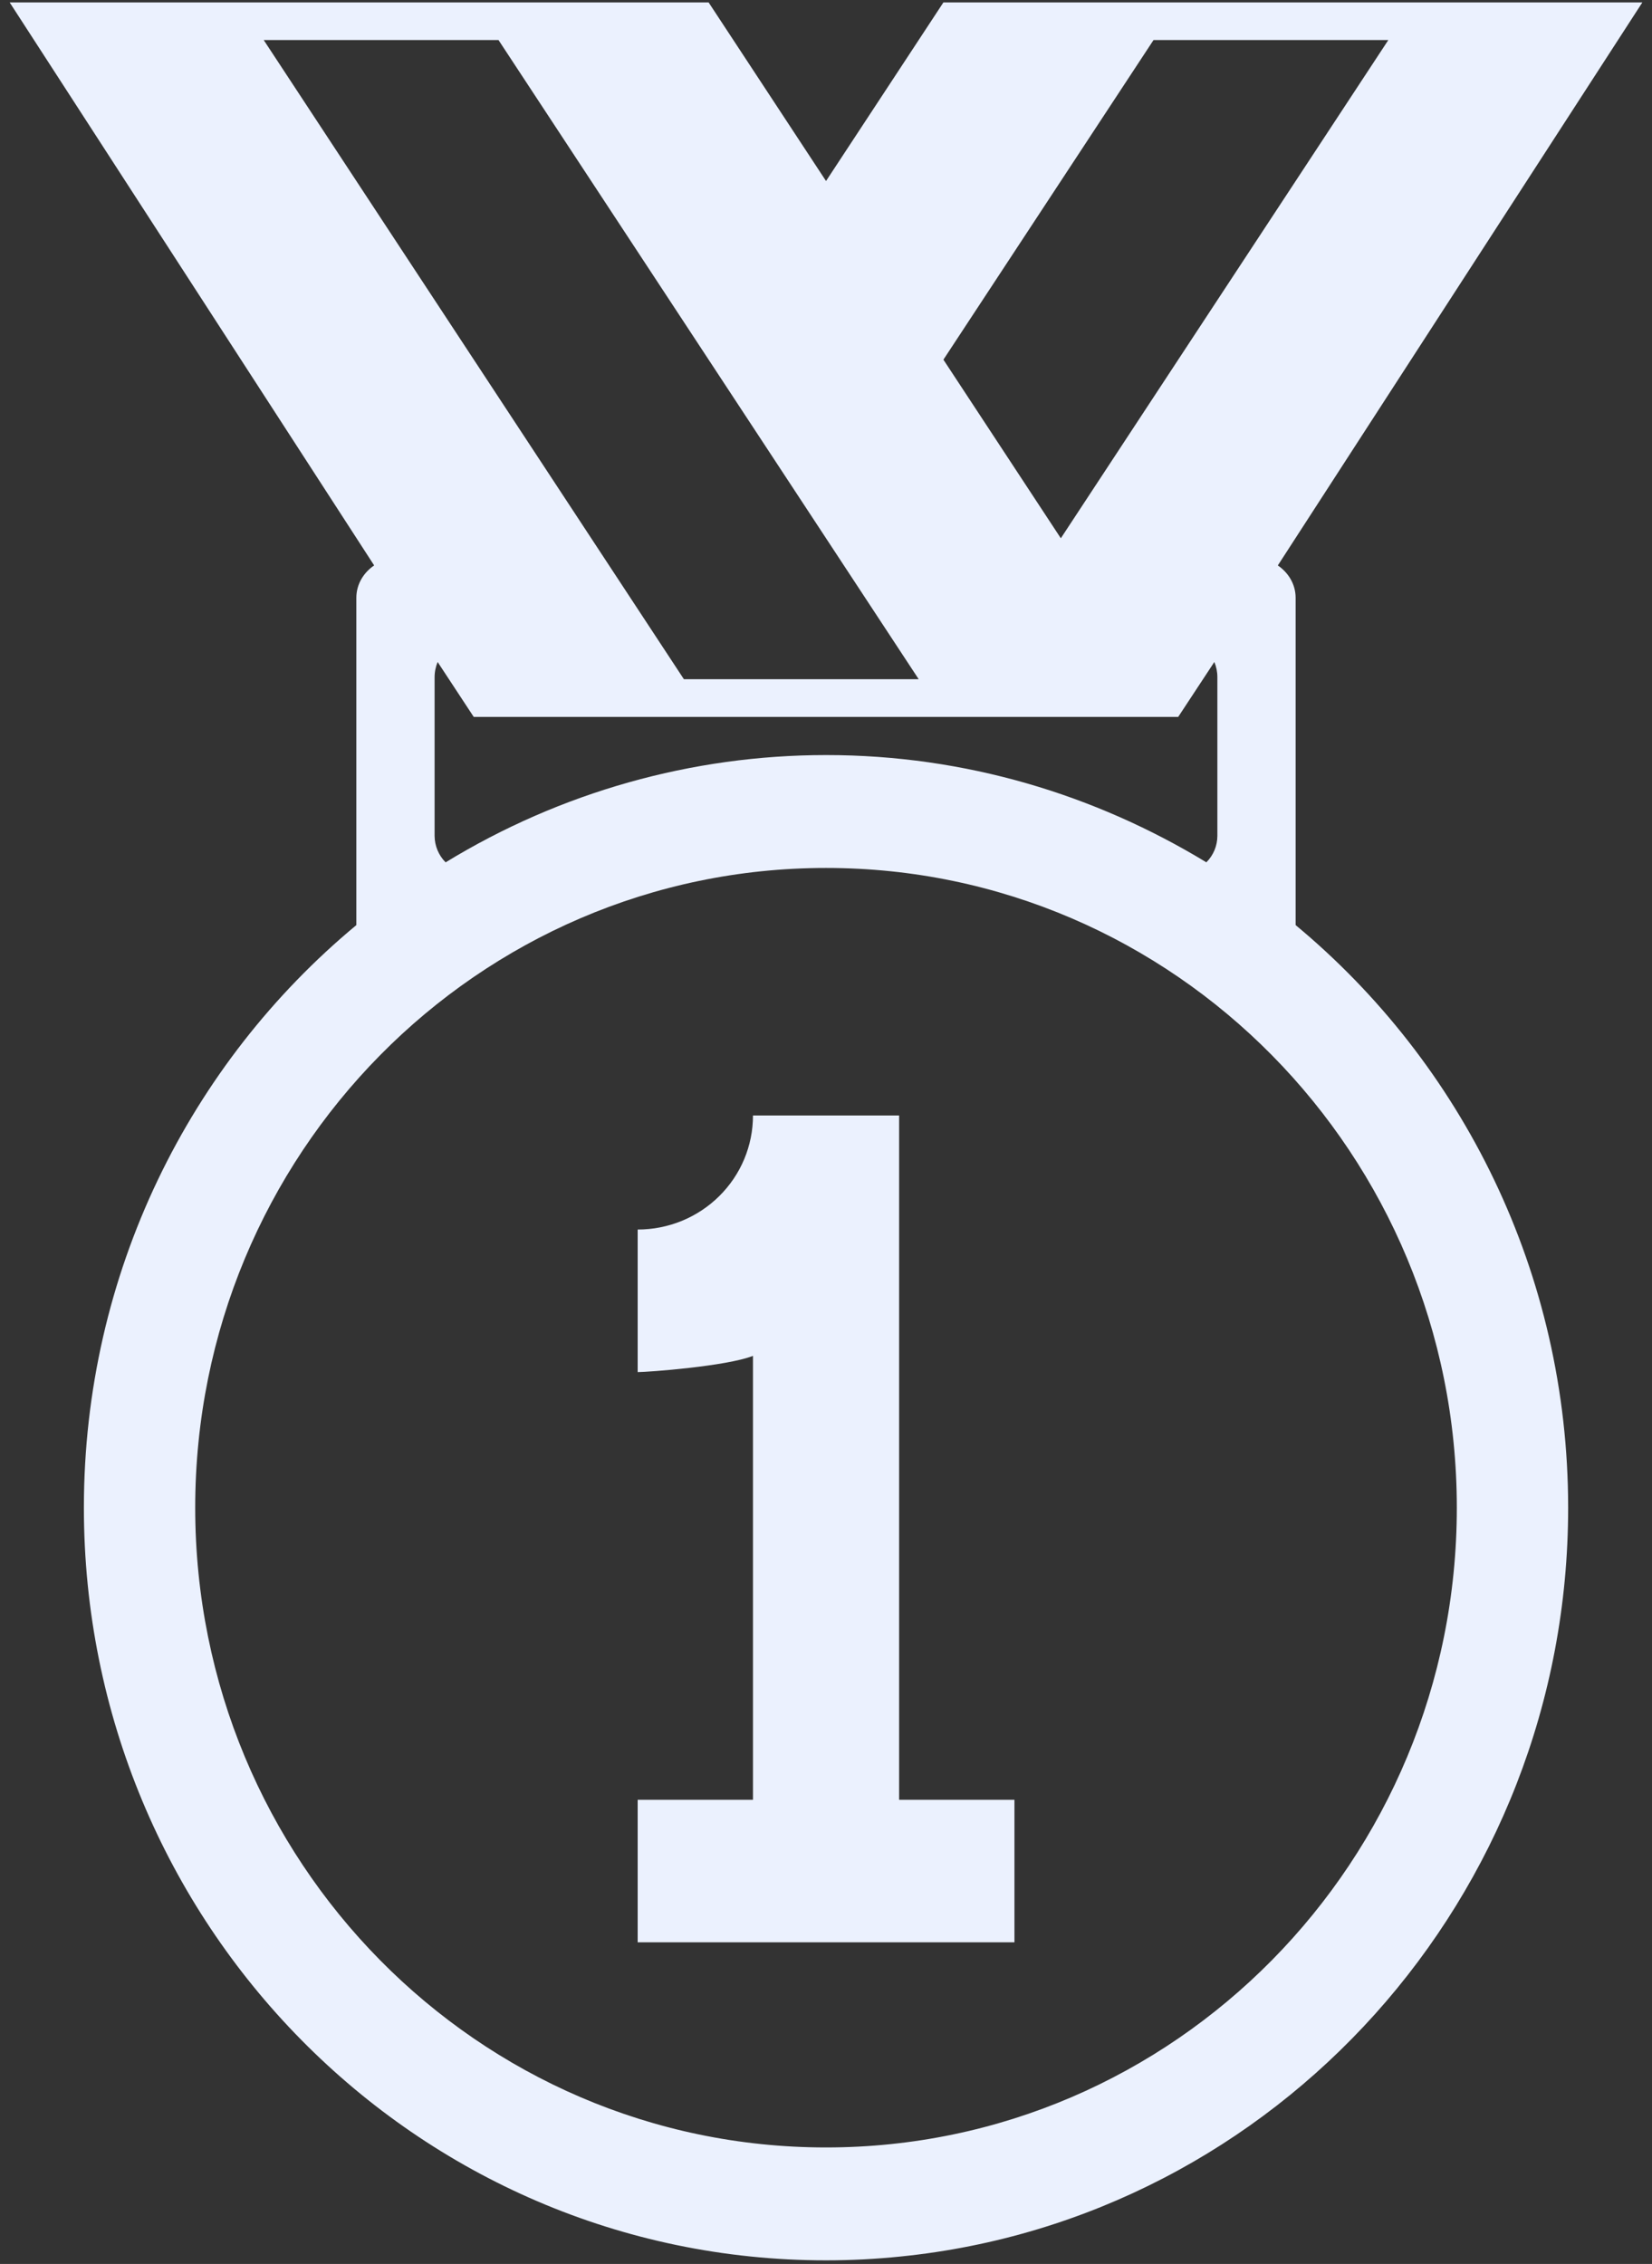 <svg width="54" height="74" viewBox="0 0 54 74" fill="none" xmlns="http://www.w3.org/2000/svg">
<rect x="0" y="0" width="54" height="74" fill="#333333" stroke="none"/>
<path d="M42.351 30.238V19.54C42.351 19.092 42.11 18.715 41.769 18.482L53.685 0.079H30.838L27.001 5.917L23.163 0.079H0.316L12.23 18.481C11.889 18.714 11.648 19.092 11.648 19.54V30.238C6.212 34.75 2.742 41.603 2.742 49.281C2.742 62.867 13.604 73.882 27.001 73.882C27.828 73.882 28.643 73.839 29.448 73.756C41.695 72.513 51.259 62.03 51.259 49.281C51.259 41.603 47.786 34.75 42.351 30.238ZM37.706 1.309H45.381L34.676 17.594L30.838 11.756L37.706 1.309ZM38.514 23.431L39.694 21.638C39.758 21.792 39.793 21.959 39.793 22.135V27.325C39.792 27.485 39.76 27.644 39.698 27.792C39.636 27.939 39.546 28.073 39.433 28.186C35.794 25.974 31.552 24.68 27.001 24.68C22.618 24.681 18.319 25.893 14.566 28.187C14.338 27.959 14.209 27.649 14.206 27.325V22.135C14.206 21.959 14.243 21.791 14.305 21.638L15.485 23.433H38.514V23.431ZM8.62 1.309H16.295L30.03 22.201H22.355L8.62 1.309ZM27.001 70.192C15.613 70.192 6.381 60.83 6.381 49.281C6.381 37.733 15.613 28.37 27.001 28.37C38.386 28.37 47.62 37.733 47.62 49.281C47.62 60.83 38.386 70.192 27.001 70.192Z" fill="#EBF1FE"/>
<path d="M29.39 58.828V36.461H24.613C24.614 36.95 24.516 37.435 24.327 37.888C24.138 38.34 23.86 38.751 23.51 39.097C23.16 39.444 22.744 39.718 22.287 39.906C21.829 40.093 21.339 40.189 20.844 40.189V44.849C21.184 44.849 23.757 44.657 24.613 44.318V58.828H20.844V63.487H33.16V58.828H29.39Z" fill="#EBF1FE"/>
</svg>
